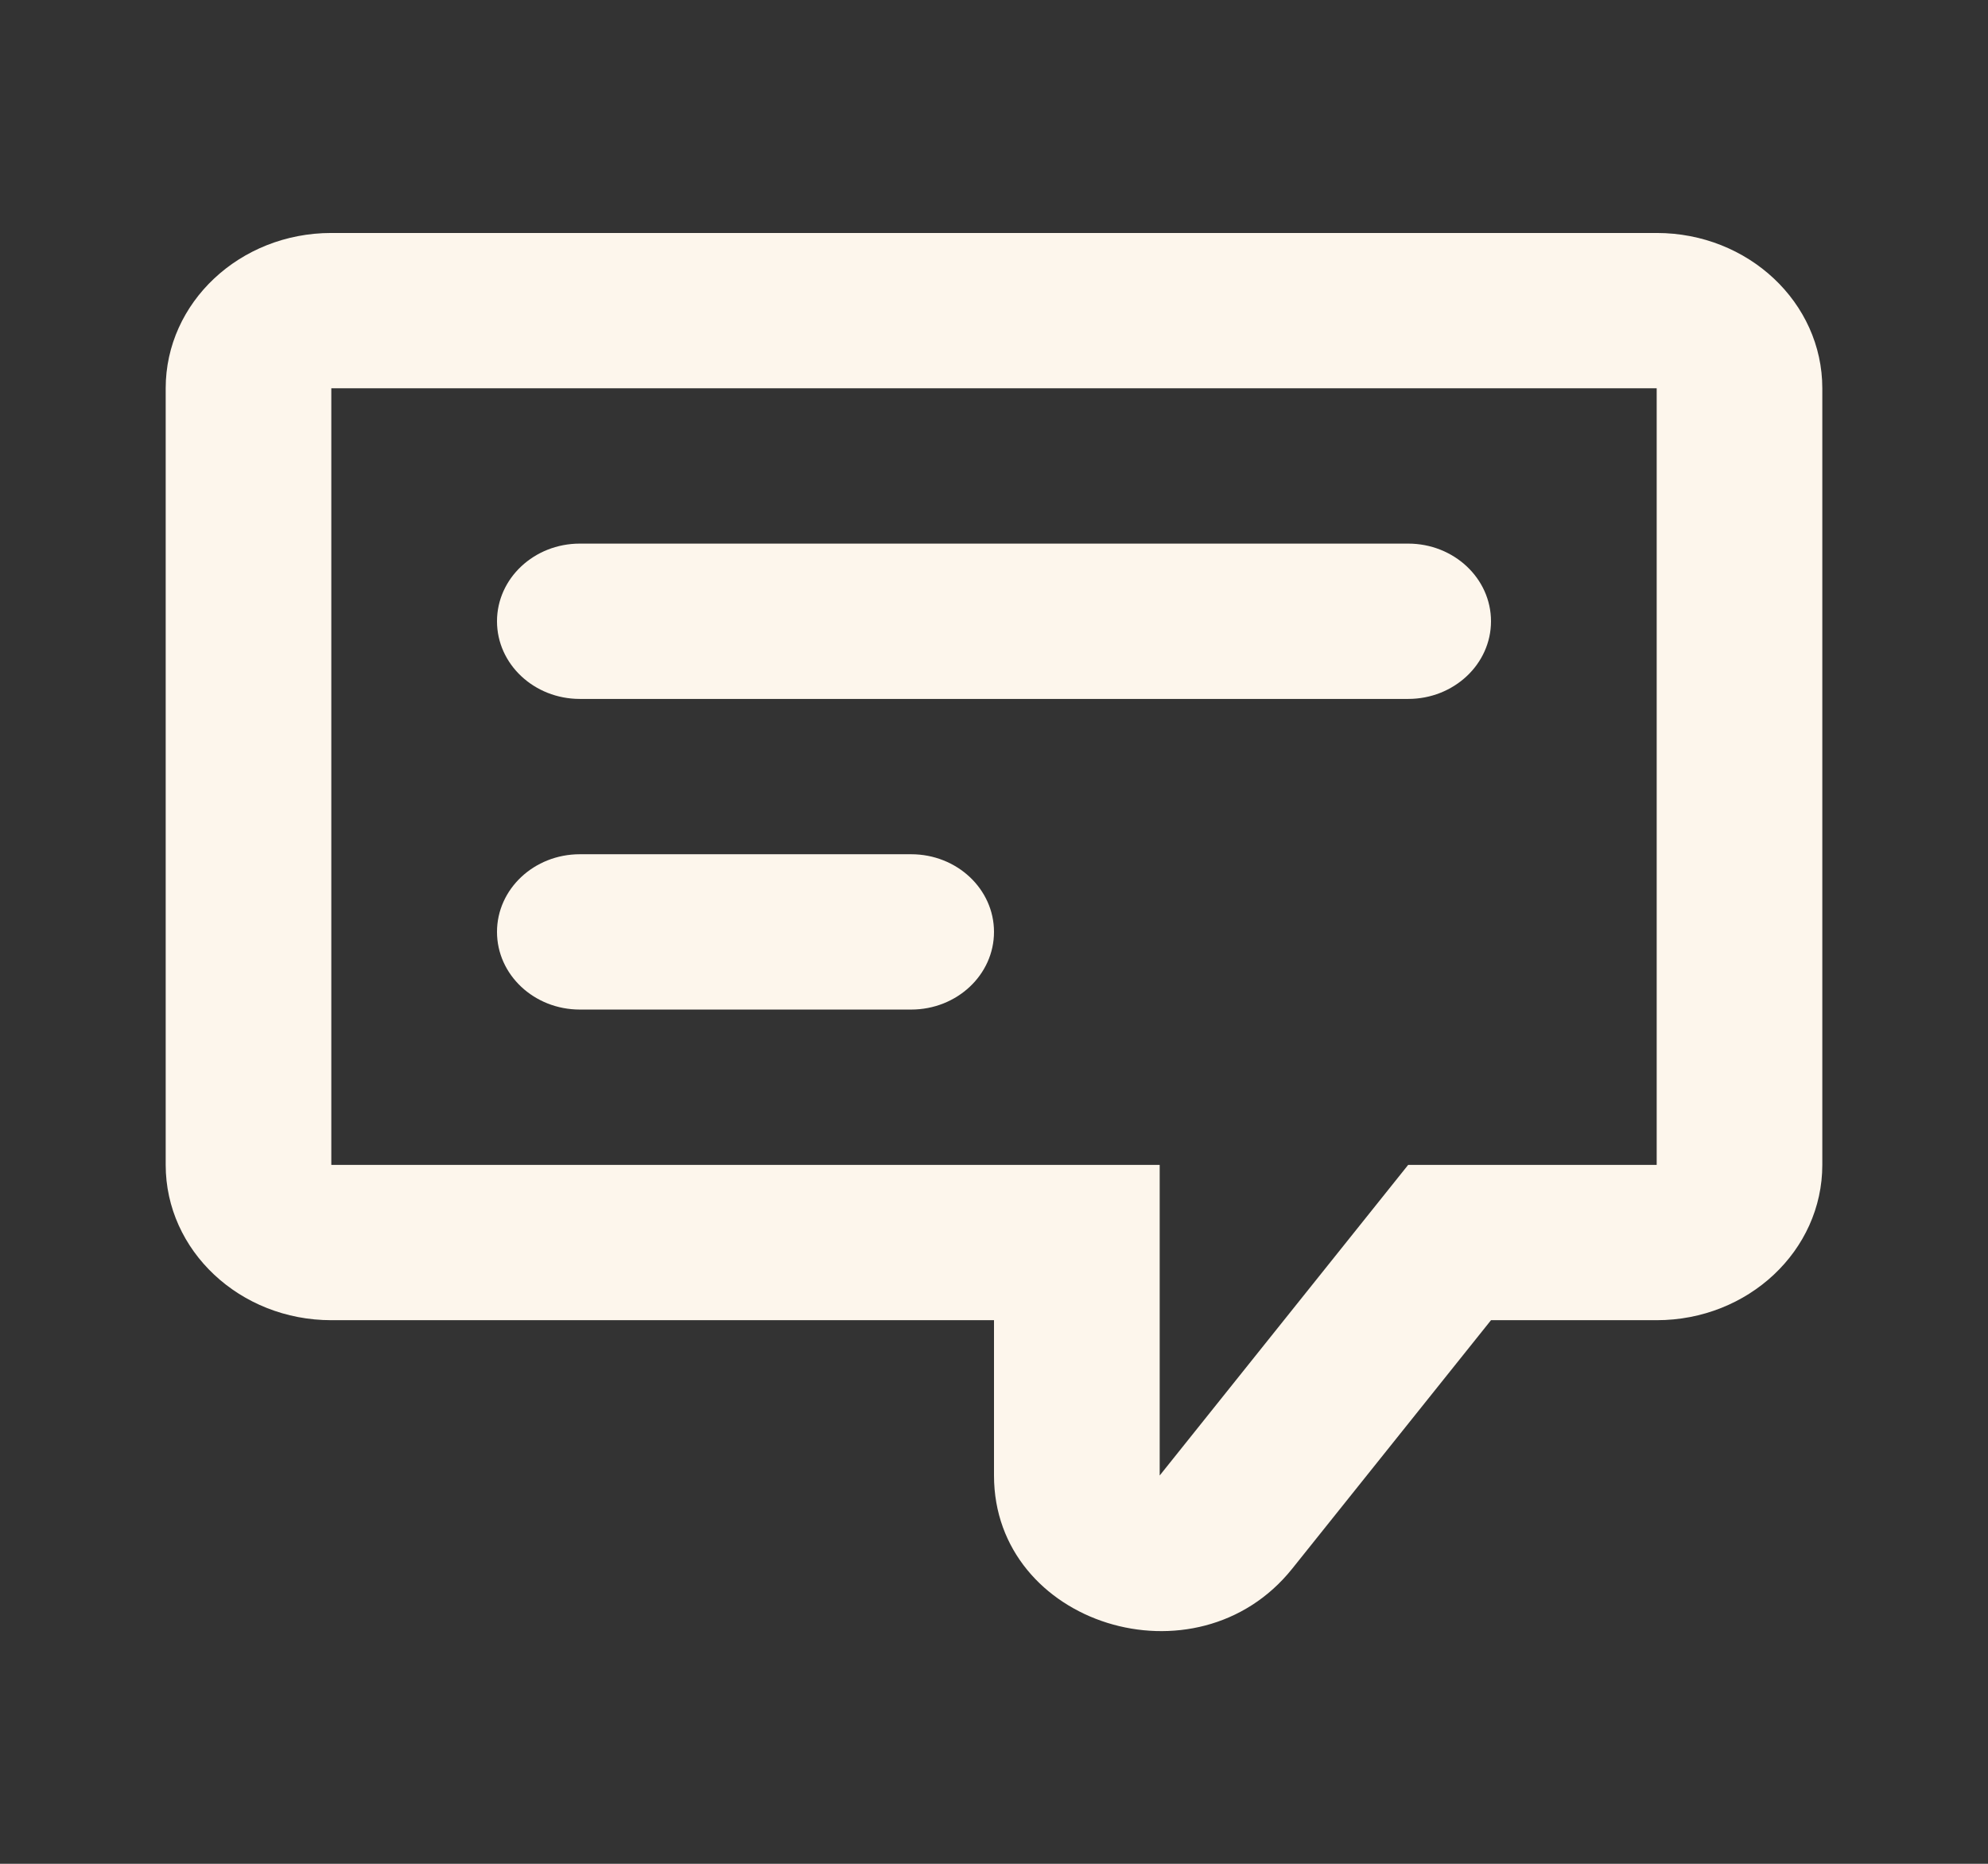 <svg width="32" height="30" viewBox="0 0 32 30" fill="none" xmlns="http://www.w3.org/2000/svg">
<rect x="0" y="0" width="32" height="30" fill="#333333" stroke="none"/>
<path d="M8 10C8 9.31 8.597 8.75 9.333 8.75H22.667C23.403 8.75 24 9.31 24 10C24 10.69 23.403 11.25 22.667 11.25H9.333C8.597 11.25 8 10.69 8 10Z" fill="#FDF6EC"/>
<path d="M9.333 13.75C8.597 13.75 8 14.31 8 15C8 15.69 8.597 16.25 9.333 16.25H14.667C15.403 16.25 16 15.69 16 15C16 14.31 15.403 13.75 14.667 13.75H9.333Z" fill="#FDF6EC"/>
<path fill-rule="evenodd" clip-rule="evenodd" d="M24 21.25H26.667C28.139 21.25 29.333 20.131 29.333 18.75V6.25C29.333 4.869 28.139 3.75 26.667 3.75H5.333C3.861 3.75 2.667 4.869 2.667 6.25V18.75C2.667 20.131 3.861 21.25 5.333 21.25H16V23.75C16 26.152 19.262 27.172 20.8 25.25L24 21.25ZM18.667 18.75V23.75L22.667 18.75H26.667V6.25H5.333V18.75H18.667Z" fill="#FDF6EC"/>
</svg>
